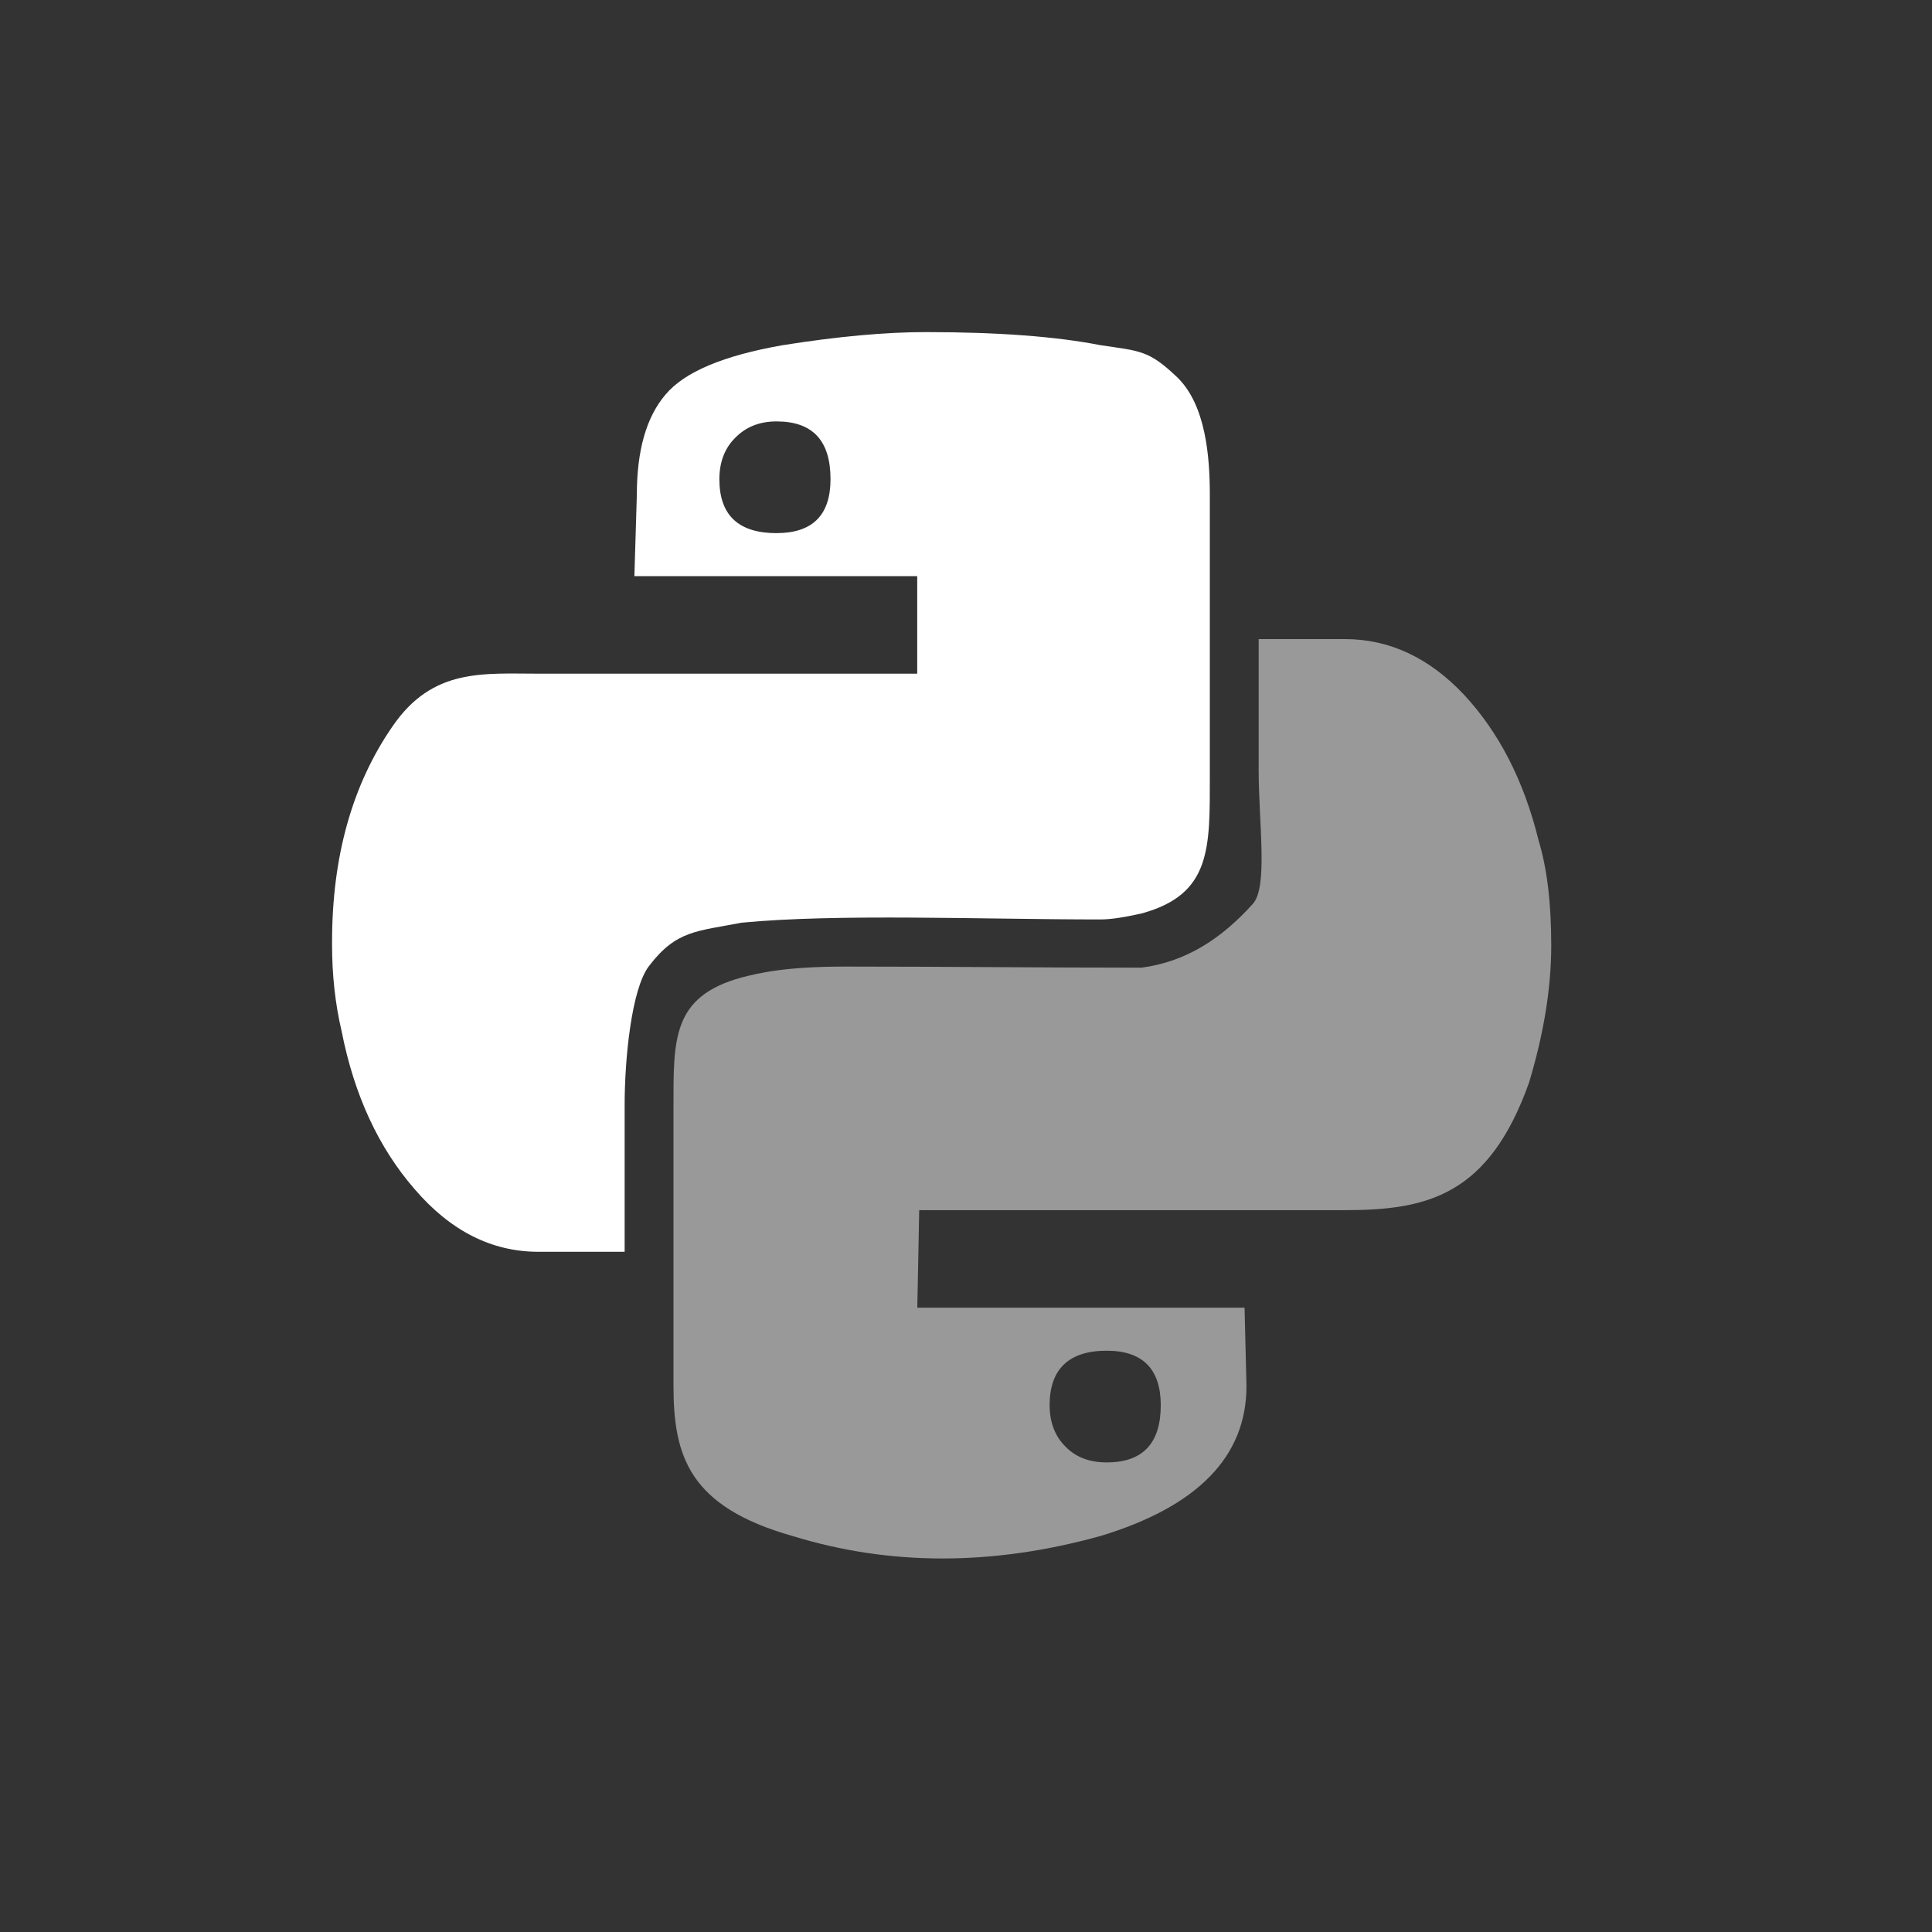 <svg fill="none" height="64" viewBox="0 0 64 64" width="64" xmlns="http://www.w3.org/2000/svg"><rect x="0" y="0" width="64" height="64" fill="#333333" stroke="none"/><g fill="#fff"><path d="m50.965 27.832c.282.92.422 2.076.422 3.484 0 1.408-.246 2.924-.736 4.548-1.332 3.736-3.365 4.224-6.101 4.224h-14.1l-.063 3.231h10.841l.063 2.599c0 2.328-1.614 3.989-4.837 4.964-3.577.993-6.976.993-10.202 0-3.435-.975-3.942-2.653-3.942-4.982v-5.704-3.502c0-2.256-.056-3.682 2.258-4.314.562-.144 1.432-.361 3.432-.361 3.273 0 6.549.036 9.82.036 1.474-.199 2.638-.956 3.681-2.112.51-.559.194-2.671.194-4.44v-4.025-.307h2.856c1.474 0 2.788.614 3.945 1.841 1.156 1.245 1.98 2.834 2.47 4.819zm-14.302 16.912c-1.262 0-1.893.614-1.893 1.805 0 .559.176 1.029.526 1.372.35.361.806.523 1.368.523 1.192 0 1.788-.632 1.788-1.895 0-1.191-.596-1.805-1.788-1.805z" fill-opacity=".5"/><path d="m24.566 30.565c-1.472.289-2.159.243-3.066 1.435-.587.758-.808 3.114-.808 4.594v4.873h-2.857c-1.542 0-2.909-.686-4.101-2.076-1.192-1.372-1.998-3.104-2.418-5.234-.212-.902-.316-1.859-.316-2.852v-.108c0-2.816.666-5.198 1.998-7.129 1.332-1.949 2.995-1.751 4.887-1.751h12.499v-3.231h-9.369l.081-2.689c0-1.48.316-2.581.946-3.321.632-.758 1.928-1.299 3.891-1.642 1.824-.289 3.401-.433 4.733-.433 2.384 0 4.311.144 5.785.433 1.332.199 1.601.164 2.549 1.067.946.92 1.077 2.633 1.077 3.897v9.313c0 2.382.054 3.917-2.26 4.548-.56.126-1.016.199-1.366.199-3.884 0-8.729-.199-11.886.108zm1.158-12.905c1.192 0 1.788-.596 1.788-1.787 0-1.282-.596-1.913-1.788-1.913-.562 0-1.016.181-1.368.542-.35.343-.526.812-.526 1.372 0 1.191.632 1.787 1.894 1.787z"/></g></svg>